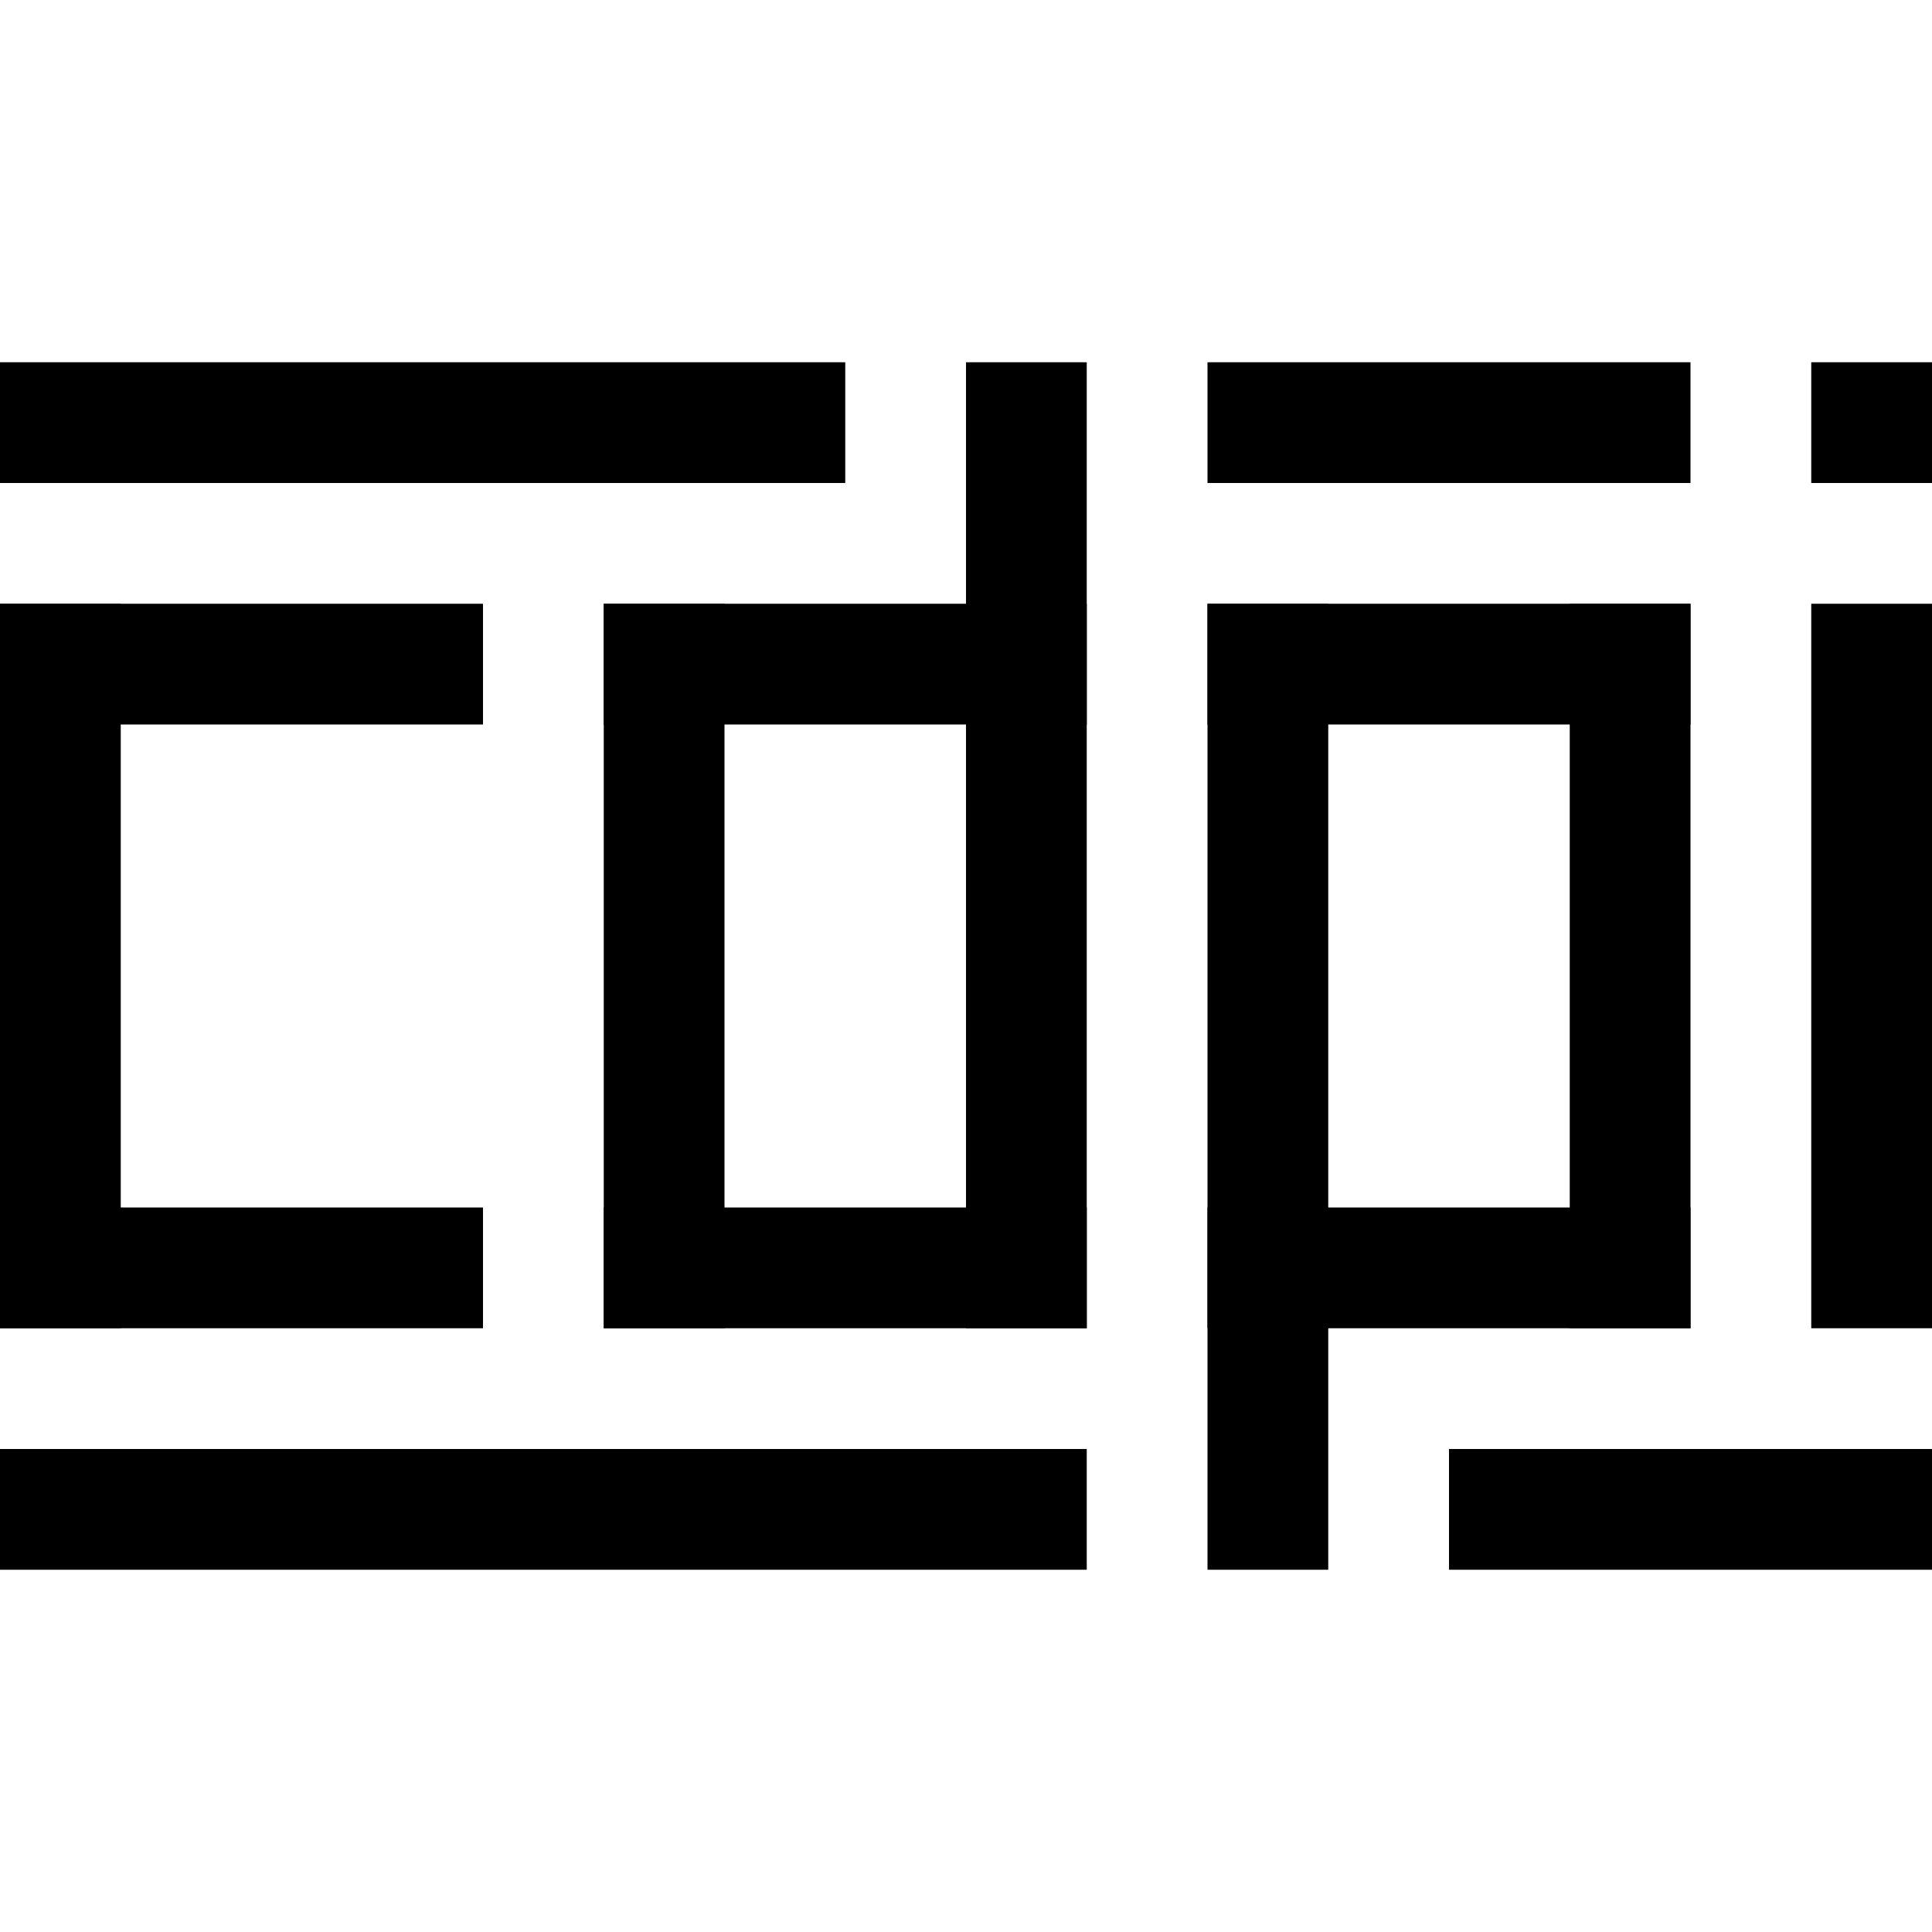 <?xml version="1.0" encoding="UTF-8" standalone="no"?>
<!-- Created with Inkscape (http://www.inkscape.org/) -->

<svg
   xmlns:dc="http://purl.org/dc/elements/1.1/"
   xmlns:cc="http://creativecommons.org/ns#"
   xmlns:rdf="http://www.w3.org/1999/02/22-rdf-syntax-ns#"
   xmlns:svg="http://www.w3.org/2000/svg"
   xmlns="http://www.w3.org/2000/svg"
   xmlns:sodipodi="http://sodipodi.sourceforge.net/DTD/sodipodi-0.dtd"
   xmlns:inkscape="http://www.inkscape.org/namespaces/inkscape"
   width="16"
   height="16"
   viewBox="0 0 16 16"
   version="1.1"
   id="svg8"
   inkscape:version="0.92.5 (2060ec1f9f, 2020-04-08)"
   sodipodi:docname="logo2.svg">
  <defs
     id="defs2" />
  <sodipodi:namedview
     id="base"
     pagecolor="#ffffff"
     bordercolor="#666666"
     borderopacity="1.0"
     inkscape:pageopacity="0.0"
     inkscape:pageshadow="2"
     inkscape:zoom="16"
     inkscape:cx="9.8948942"
     inkscape:cy="9.197034"
     inkscape:document-units="px"
     inkscape:current-layer="layer1"
     showgrid="true"
     units="px"
     scale-x="1">
    <inkscape:grid
       type="xygrid"
       id="grid815"
       empspacing="8" />
  </sodipodi:namedview>
  <g
     inkscape:label="Calque 1"
     inkscape:groupmode="layer"
     id="layer1"
     transform="translate(0,-292.767)">
    <rect
       y="297.767"
       x="0"
       height="6"
       width="1"
       id="rect819"
       style="color:#000000;overflow:visible;opacity:1;fill:#000000;fill-opacity:1;stroke:none;stroke-width:16;stroke-linecap:square;stroke-miterlimit:4;stroke-dasharray:none;stroke-dashoffset:0;paint-order:markers stroke fill" />
    <rect
       transform="rotate(90)"
       style="color:#000000;overflow:visible;opacity:1;fill:#000000;fill-opacity:1;stroke:none;stroke-width:16;stroke-linecap:square;stroke-miterlimit:4;stroke-dasharray:none;stroke-dashoffset:0;paint-order:markers stroke fill"
       id="rect825"
       width="1"
       height="4"
       x="297.767"
       y="-4" />
    <rect
       y="-4"
       x="302.767"
       height="4"
       width="1"
       id="rect827"
       style="color:#000000;overflow:visible;opacity:1;fill:#000000;fill-opacity:1;stroke:none;stroke-width:16;stroke-linecap:square;stroke-miterlimit:4;stroke-dasharray:none;stroke-dashoffset:0;paint-order:markers stroke fill"
       transform="rotate(90)" />
    <rect
       style="color:#000000;overflow:visible;opacity:1;fill:#000000;fill-opacity:1;stroke:none;stroke-width:16;stroke-linecap:square;stroke-miterlimit:4;stroke-dasharray:none;stroke-dashoffset:0;paint-order:markers stroke fill"
       id="rect829"
       width="1"
       height="6"
       x="5"
       y="297.767" />
    <rect
       y="-9"
       x="297.767"
       height="4"
       width="1"
       id="rect831"
       style="color:#000000;overflow:visible;opacity:1;fill:#000000;fill-opacity:1;stroke:none;stroke-width:16;stroke-linecap:square;stroke-miterlimit:4;stroke-dasharray:none;stroke-dashoffset:0;paint-order:markers stroke fill"
       transform="rotate(90)" />
    <rect
       transform="rotate(90)"
       style="color:#000000;overflow:visible;opacity:1;fill:#000000;fill-opacity:1;stroke:none;stroke-width:16;stroke-linecap:square;stroke-miterlimit:4;stroke-dasharray:none;stroke-dashoffset:0;paint-order:markers stroke fill"
       id="rect833"
       width="1"
       height="4"
       x="302.767"
       y="-9" />
    <rect
       y="297.767"
       x="10"
       height="8"
       width="1"
       id="rect835"
       style="color:#000000;overflow:visible;opacity:1;fill:#000000;fill-opacity:1;stroke:none;stroke-width:16;stroke-linecap:square;stroke-miterlimit:4;stroke-dasharray:none;stroke-dashoffset:0;paint-order:markers stroke fill" />
    <rect
       transform="rotate(90)"
       style="color:#000000;overflow:visible;opacity:1;fill:#000000;fill-opacity:1;stroke:none;stroke-width:16;stroke-linecap:square;stroke-miterlimit:4;stroke-dasharray:none;stroke-dashoffset:0;paint-order:markers stroke fill"
       id="rect837"
       width="1"
       height="4"
       x="297.767"
       y="-14" />
    <rect
       y="-14"
       x="302.767"
       height="4"
       width="1"
       id="rect839"
       style="color:#000000;overflow:visible;opacity:1;fill:#000000;fill-opacity:1;stroke:none;stroke-width:16;stroke-linecap:square;stroke-miterlimit:4;stroke-dasharray:none;stroke-dashoffset:0;paint-order:markers stroke fill"
       transform="rotate(90)" />
    <rect
       style="color:#000000;overflow:visible;opacity:1;fill:#000000;fill-opacity:1;stroke:none;stroke-width:16;stroke-linecap:square;stroke-miterlimit:4;stroke-dasharray:none;stroke-dashoffset:0;paint-order:markers stroke fill"
       id="rect841"
       width="1"
       height="6"
       x="15"
       y="297.767" />
    <rect
       y="295.767"
       x="8"
       height="8"
       width="1"
       id="rect843"
       style="color:#000000;overflow:visible;opacity:1;fill:#000000;fill-opacity:1;stroke:none;stroke-width:16;stroke-linecap:square;stroke-miterlimit:4;stroke-dasharray:none;stroke-dashoffset:0;paint-order:markers stroke fill" />
    <rect
       style="color:#000000;overflow:visible;opacity:1;fill:#000000;fill-opacity:1;stroke:none;stroke-width:16;stroke-linecap:square;stroke-miterlimit:4;stroke-dasharray:none;stroke-dashoffset:0;paint-order:markers stroke fill"
       id="rect845"
       width="1"
       height="6"
       x="13"
       y="297.767" />
    <rect
       y="295.767"
       x="15"
       height="1"
       width="1"
       id="rect847"
       style="color:#000000;overflow:visible;opacity:1;fill:#000000;fill-opacity:1;stroke:none;stroke-width:16;stroke-linecap:square;stroke-miterlimit:4;stroke-dasharray:none;stroke-dashoffset:0;paint-order:markers stroke fill" />
    <rect
       transform="rotate(90)"
       style="color:#000000;overflow:visible;opacity:1;fill:#000000;fill-opacity:1;stroke:none;stroke-width:16;stroke-linecap:square;stroke-miterlimit:4;stroke-dasharray:none;stroke-dashoffset:0;paint-order:markers stroke fill"
       id="rect849"
       width="1"
       height="7"
       x="295.767"
       y="-7" />
    <rect
       y="-9"
       x="304.767"
       height="9"
       width="1"
       id="rect851"
       style="color:#000000;overflow:visible;opacity:1;fill:#000000;fill-opacity:1;stroke:none;stroke-width:16;stroke-linecap:square;stroke-miterlimit:4;stroke-dasharray:none;stroke-dashoffset:0;paint-order:markers stroke fill"
       transform="rotate(90)" />
    <rect
       transform="rotate(90)"
       style="color:#000000;overflow:visible;opacity:1;fill:#000000;fill-opacity:1;stroke:none;stroke-width:16;stroke-linecap:square;stroke-miterlimit:4;stroke-dasharray:none;stroke-dashoffset:0;paint-order:markers stroke fill"
       id="rect853"
       width="1"
       height="4"
       x="304.767"
       y="-16" />
    <rect
       y="-14"
       x="295.767"
       height="4"
       width="1"
       id="rect855"
       style="color:#000000;overflow:visible;opacity:1;fill:#000000;fill-opacity:1;stroke:none;stroke-width:16;stroke-linecap:square;stroke-miterlimit:4;stroke-dasharray:none;stroke-dashoffset:0;paint-order:markers stroke fill"
       transform="rotate(90)" />
  </g>
</svg>

